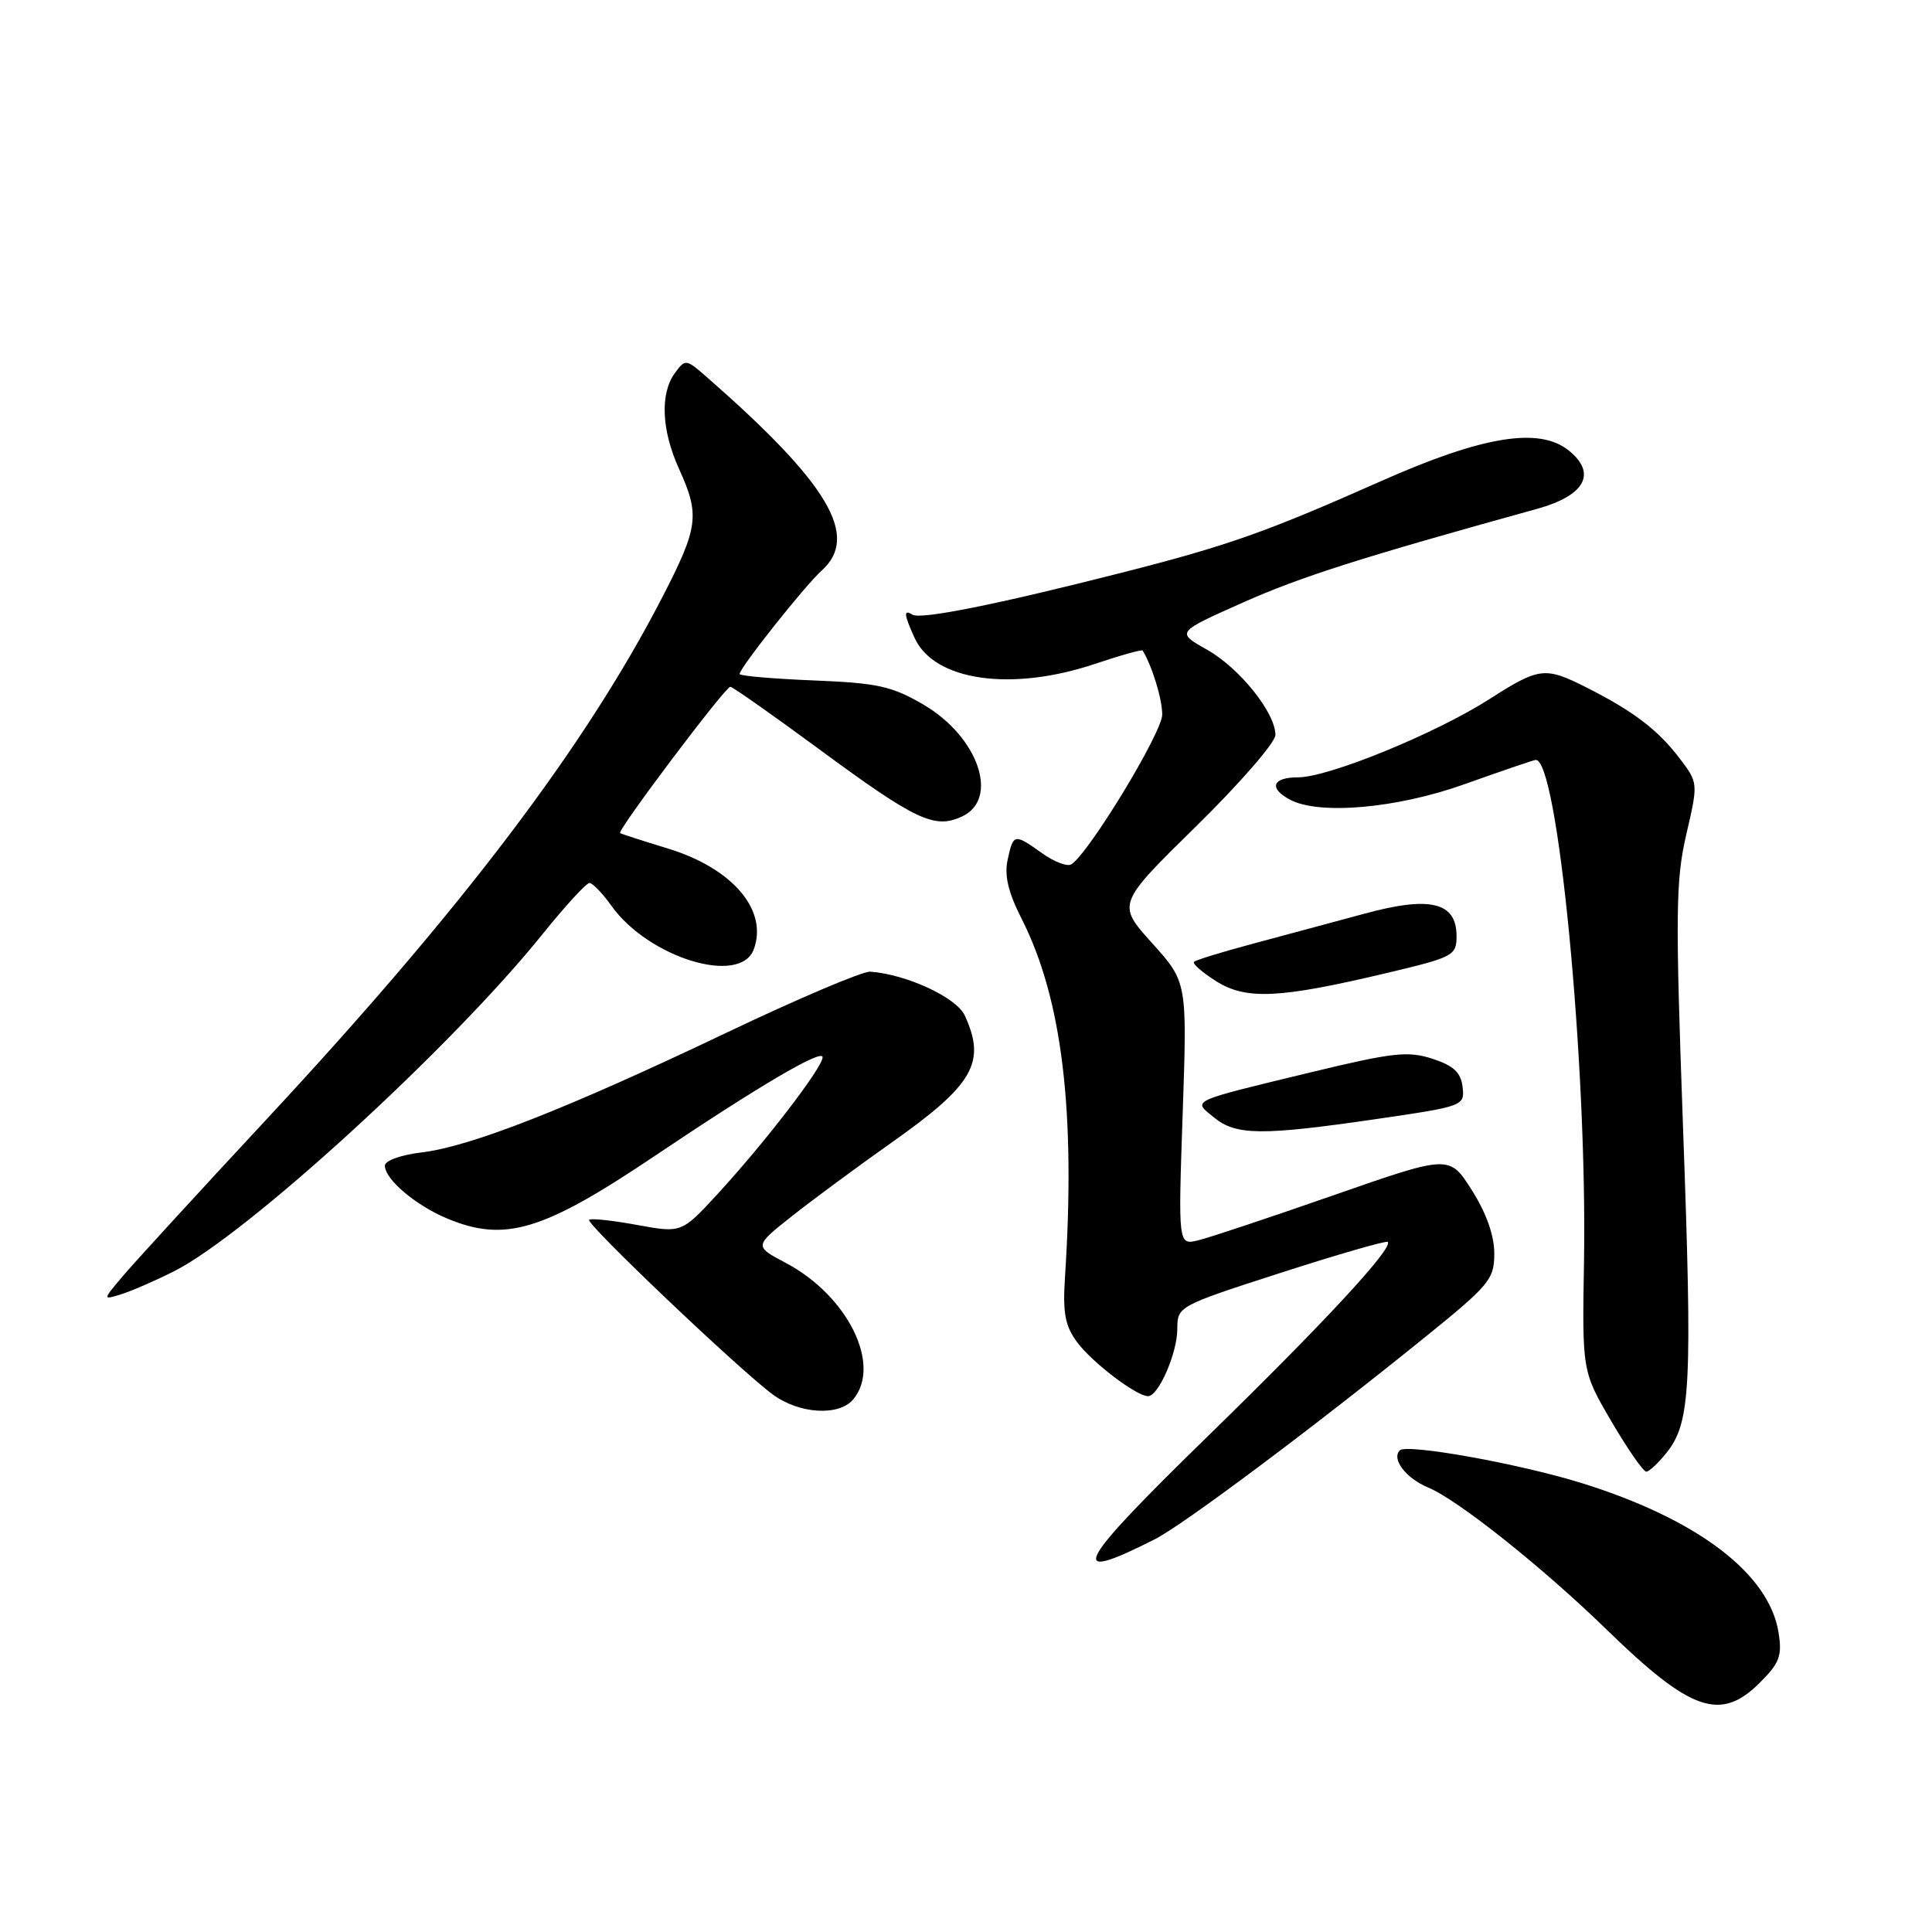 <?xml version="1.0" encoding="UTF-8" standalone="no"?>
<!DOCTYPE svg PUBLIC "-//W3C//DTD SVG 1.1//EN" "http://www.w3.org/Graphics/SVG/1.1/DTD/svg11.dtd" >
<svg xmlns="http://www.w3.org/2000/svg" xmlns:xlink="http://www.w3.org/1999/xlink" version="1.1" viewBox="0 0 256 256">
 <g >
 <path fill="currentColor"
d=" M 233.20 222.95 C 235.82 220.34 236.16 219.40 235.66 216.28 C 234.39 208.48 224.89 201.28 209.56 196.51 C 201.29 193.94 186.40 191.27 185.48 192.18 C 184.34 193.33 186.30 195.88 189.25 197.11 C 193.16 198.72 204.51 207.76 212.96 216.00 C 224.06 226.80 228.00 228.16 233.20 222.95 Z  M 153.00 203.97 C 156.74 202.09 173.93 189.23 188.89 177.13 C 197.39 170.25 198.00 169.51 198.00 166.08 C 198.00 163.71 196.94 160.72 195.03 157.71 C 192.06 153.02 192.06 153.02 176.78 158.35 C 168.38 161.28 160.29 163.98 158.80 164.34 C 156.11 165.01 156.11 165.01 156.71 147.57 C 157.31 130.13 157.31 130.13 152.65 124.96 C 148.00 119.79 148.00 119.79 158.50 109.48 C 164.28 103.81 169.00 98.37 169.00 97.39 C 169.00 94.43 164.23 88.50 159.91 86.07 C 155.84 83.78 155.84 83.78 164.67 79.85 C 172.34 76.43 180.31 73.89 203.69 67.42 C 210.03 65.66 211.62 62.73 207.89 59.71 C 203.98 56.54 196.48 57.76 183.00 63.75 C 167.68 70.55 162.69 72.31 148.50 75.92 C 132.08 80.10 122.00 82.12 120.91 81.45 C 119.70 80.70 119.76 81.38 121.19 84.53 C 123.79 90.23 134.03 91.69 145.15 87.95 C 148.50 86.82 151.31 86.04 151.41 86.20 C 152.68 88.30 154.00 92.63 154.00 94.69 C 154.00 97.06 144.26 113.10 141.95 114.53 C 141.42 114.86 139.68 114.20 138.09 113.06 C 134.38 110.42 134.28 110.44 133.52 113.91 C 133.06 115.99 133.59 118.24 135.37 121.74 C 140.75 132.36 142.55 147.25 141.11 169.33 C 140.81 173.98 141.14 175.71 142.71 177.83 C 144.70 180.52 150.58 185.00 152.12 185.00 C 153.51 185.00 156.00 179.28 156.00 176.09 C 156.00 173.10 156.11 173.04 169.75 168.64 C 177.31 166.20 183.67 164.37 183.88 164.56 C 184.68 165.32 175.46 175.28 160.13 190.22 C 142.41 207.49 141.12 209.98 153.00 203.97 Z  M 220.88 192.43 C 224.02 188.44 224.26 183.64 223.01 149.40 C 221.99 121.02 222.03 116.67 223.44 110.58 C 225.03 103.73 225.03 103.73 222.52 100.44 C 219.68 96.71 216.42 94.23 210.29 91.13 C 204.71 88.31 203.99 88.39 197.32 92.66 C 190.20 97.21 176.04 103.00 172.01 103.00 C 168.59 103.00 168.07 104.43 170.93 105.96 C 174.78 108.02 185.06 107.12 194.00 103.93 C 198.68 102.26 202.92 100.81 203.44 100.70 C 206.38 100.08 210.32 140.77 209.89 167.11 C 209.64 181.71 209.64 181.71 213.53 188.36 C 215.67 192.01 217.74 195.00 218.14 195.00 C 218.53 195.00 219.76 193.84 220.88 192.43 Z  M 113.07 185.41 C 116.86 180.85 112.32 171.68 104.13 167.35 C 99.91 165.12 99.91 165.12 104.98 161.11 C 107.77 158.91 113.63 154.58 118.01 151.49 C 128.99 143.75 130.70 140.82 127.85 134.58 C 126.76 132.18 120.15 129.11 115.32 128.75 C 114.32 128.68 105.72 132.33 96.22 136.86 C 75.16 146.90 62.35 151.93 55.88 152.70 C 53.11 153.03 51.00 153.79 51.00 154.46 C 51.00 156.26 55.07 159.71 59.23 161.45 C 66.88 164.65 71.93 163.13 86.65 153.24 C 100.48 143.94 109.00 138.92 109.00 140.09 C 109.00 141.44 101.41 151.33 95.13 158.16 C 90.32 163.39 90.32 163.39 84.41 162.31 C 81.16 161.71 78.30 161.41 78.06 161.63 C 77.56 162.10 97.82 181.38 102.36 184.75 C 105.88 187.37 111.18 187.69 113.07 185.41 Z  M 23.04 168.46 C 32.68 163.62 59.82 138.80 71.92 123.74 C 74.91 120.03 77.69 117.00 78.11 117.00 C 78.52 117.00 79.82 118.35 81.00 120.00 C 85.92 126.91 98.09 130.64 99.88 125.79 C 101.80 120.59 97.06 115.04 88.46 112.42 C 85.18 111.42 82.35 110.51 82.17 110.39 C 81.72 110.09 96.10 91.00 96.77 91.00 C 97.06 91.00 102.30 94.68 108.40 99.17 C 121.35 108.71 123.80 109.87 127.43 108.21 C 132.48 105.91 129.67 97.65 122.37 93.37 C 118.18 90.92 116.30 90.50 107.78 90.16 C 102.40 89.94 98.00 89.56 98.00 89.31 C 98.00 88.51 106.67 77.58 108.88 75.60 C 113.94 71.05 109.81 64.10 93.67 49.98 C 90.90 47.55 90.81 47.54 89.42 49.44 C 87.44 52.15 87.65 57.01 89.98 62.14 C 92.76 68.27 92.55 69.85 87.72 79.21 C 77.55 98.91 61.29 120.37 35.46 148.16 C 26.28 158.03 17.61 167.49 16.19 169.19 C 13.60 172.26 13.60 172.26 16.05 171.50 C 17.40 171.08 20.54 169.72 23.04 168.46 Z  M 182.30 148.29 C 193.95 146.59 194.09 146.54 193.80 144.03 C 193.57 142.10 192.62 141.21 189.80 140.29 C 186.56 139.24 184.57 139.46 173.80 142.06 C 157.41 146.03 158.01 145.75 160.86 148.07 C 163.78 150.46 167.18 150.49 182.30 148.29 Z  M 183.75 128.93 C 192.60 126.83 193.00 126.62 193.00 124.03 C 193.00 119.54 189.50 118.69 180.79 121.07 C 176.78 122.16 170.16 123.94 166.08 125.03 C 162.00 126.12 158.46 127.20 158.22 127.45 C 157.97 127.69 159.29 128.84 161.14 130.01 C 165.13 132.52 169.51 132.31 183.75 128.93 Z "/>
</g>
</svg>